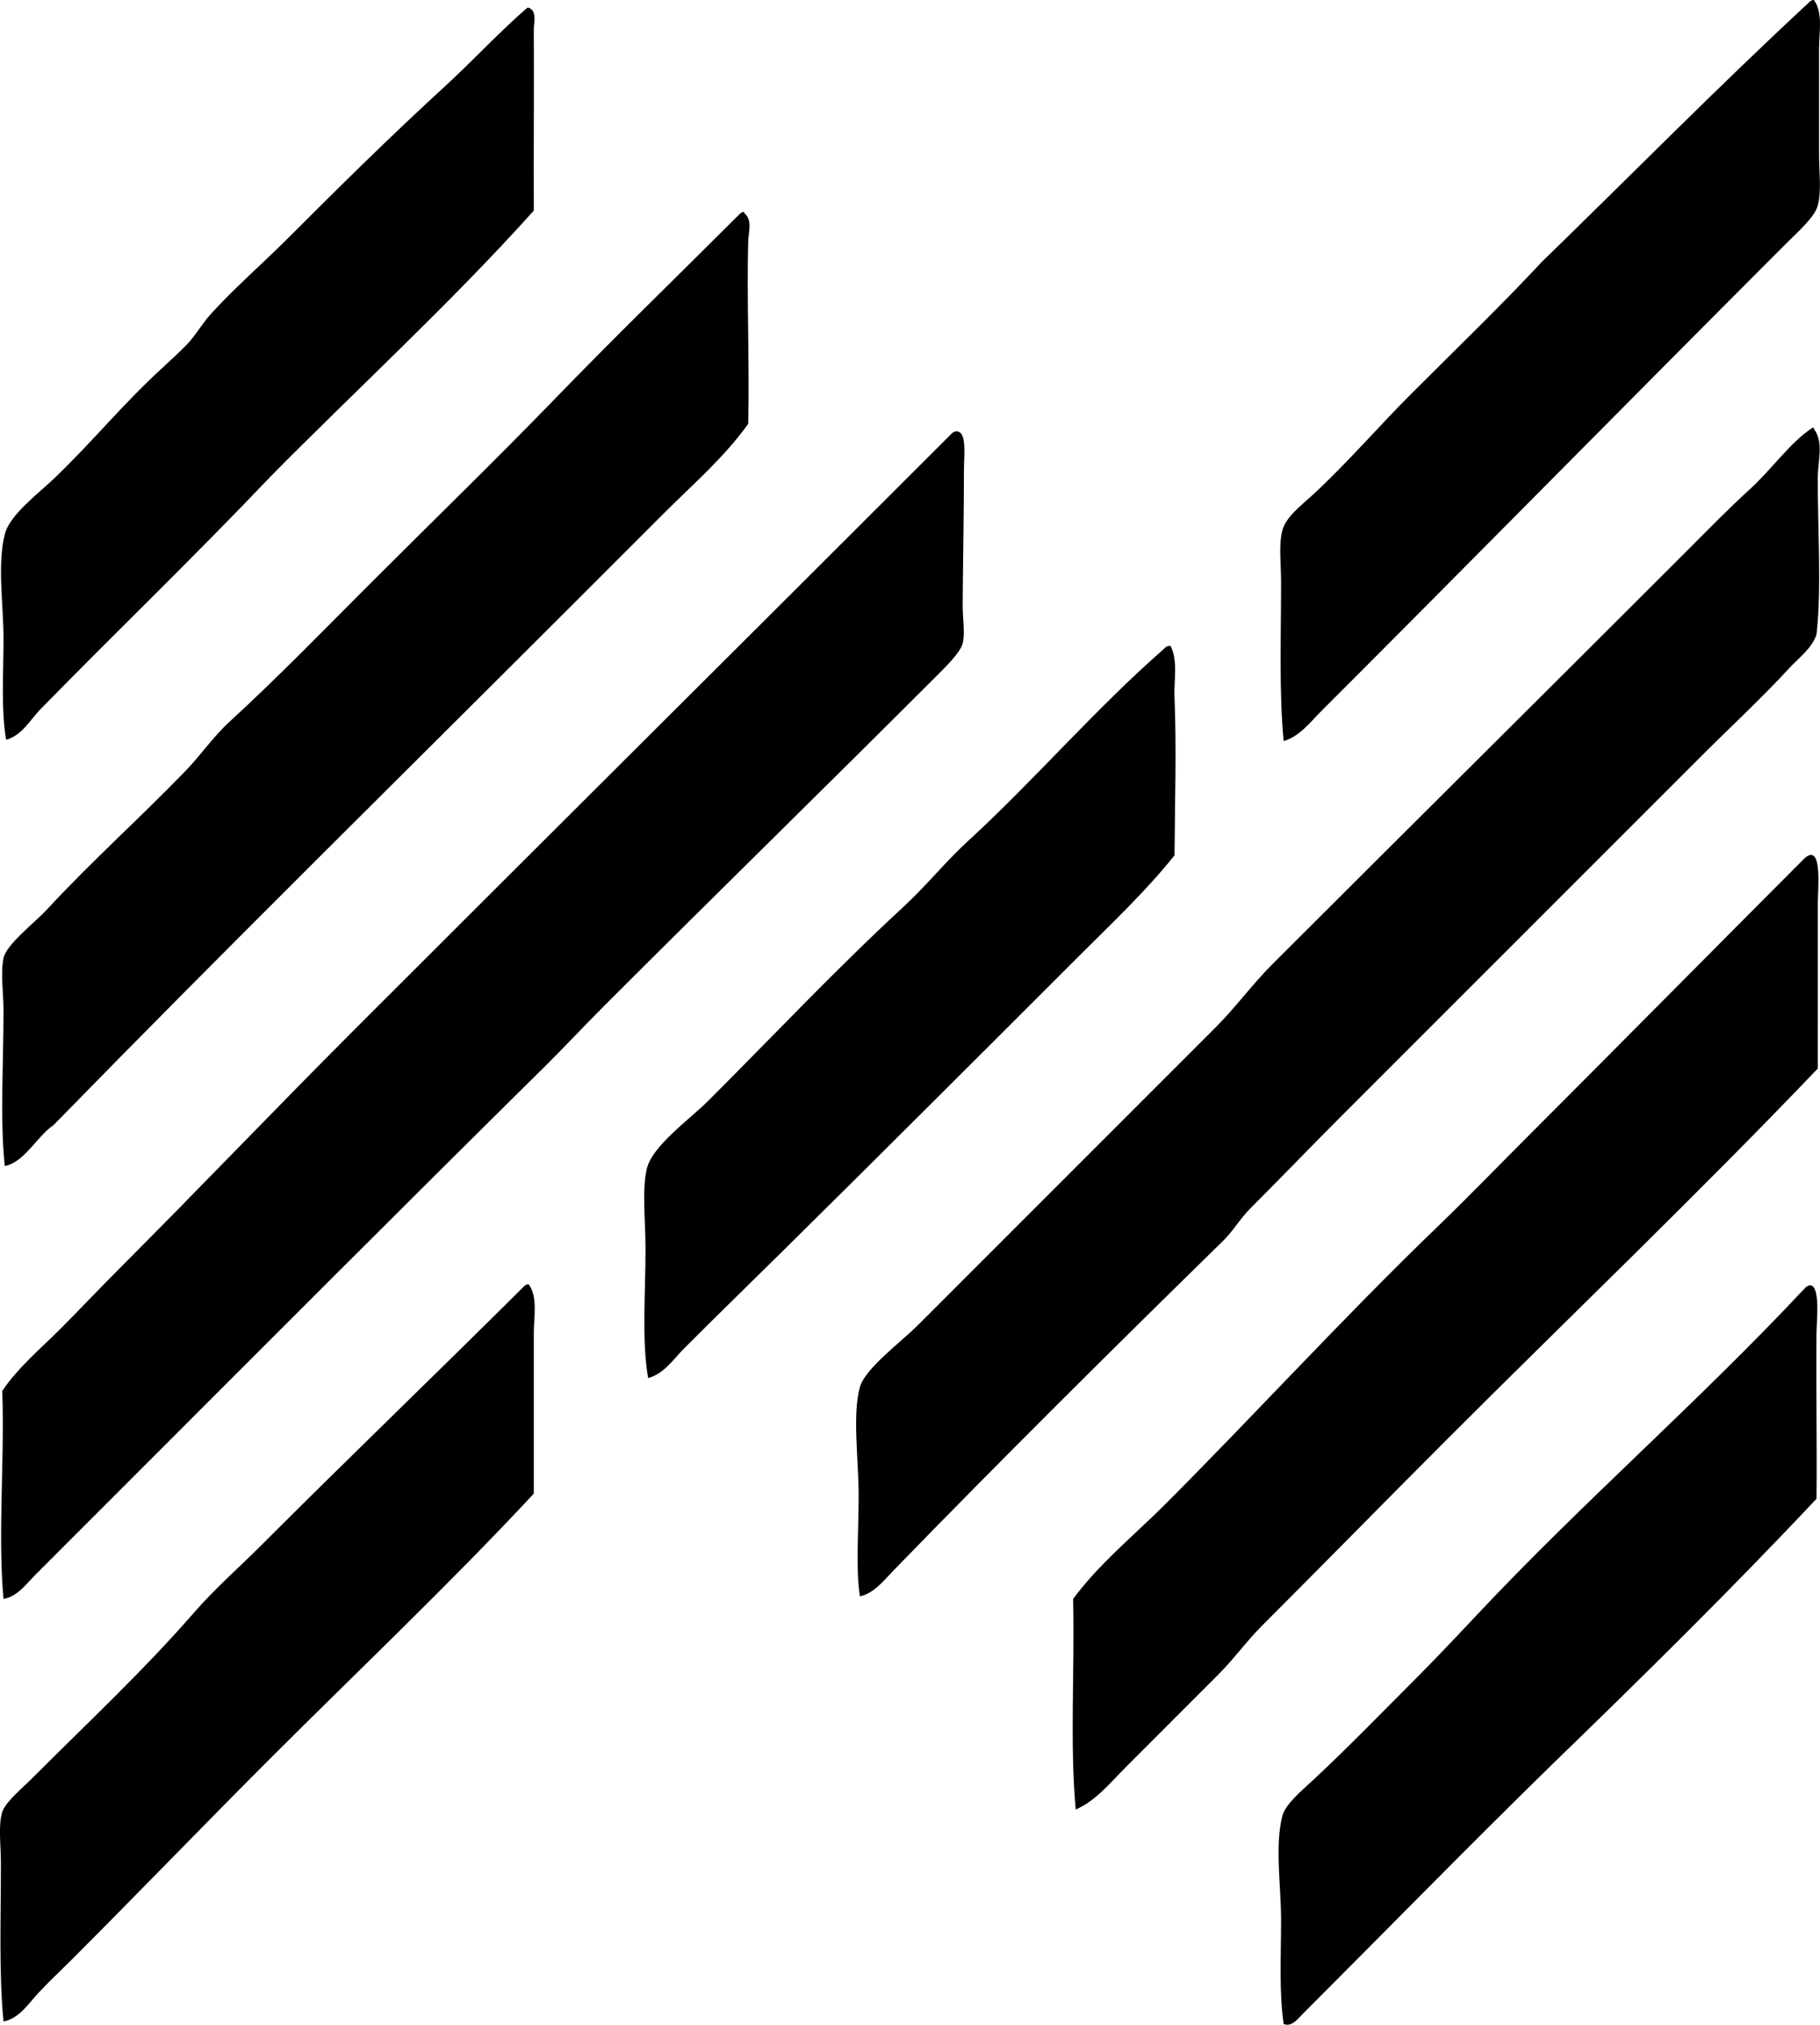 <?xml version="1.0" encoding="iso-8859-1"?>
<!-- Generator: Adobe Illustrator 19.2.0, SVG Export Plug-In . SVG Version: 6.00 Build 0)  -->
<svg version="1.1" xmlns="http://www.w3.org/2000/svg" xmlns:xlink="http://www.w3.org/1999/xlink" x="0px" y="0px"
	 viewBox="0 0 71.388 79.403" style="enable-background:new 0 0 71.388 79.403;" xml:space="preserve">
<g id="Novaroad">
	<path style="fill-rule:evenodd;clip-rule:evenodd;" d="M71.15,0c0.365,0.506,0.201,1.258,0.201,1.914c0,1.354,0,2.605,0,4.129
		c0,0.69,0.101,1.451-0.05,2.016c-0.121,0.455-0.758,1.01-1.209,1.461c-6.139,6.139-12.161,12.262-18.282,18.383
		c-0.419,0.42-0.846,0.986-1.46,1.158c-0.183-1.91-0.1-4.129-0.101-6.246c0-0.69-0.099-1.44,0.05-2.014
		c0.138-0.529,0.73-0.969,1.209-1.41c1.327-1.225,2.603-2.705,3.828-3.928c1.821-1.822,3.542-3.477,5.137-5.189
		c3.491-3.391,6.903-6.861,10.476-10.172C70.986,0.055,71.04,0.025,71.1,0C71.117,0,71.134,0,71.15,0z"/>
	<path style="fill-rule:evenodd;clip-rule:evenodd;" d="M20.736,0.303c0.34,0.125,0.2,0.594,0.202,0.855
		c0.012,2.234-0.009,4.832,0,7.102c-3.273,3.643-6.887,6.947-10.325,10.426c-2.937,3.092-6.012,6.047-9.015,9.115
		c-0.417,0.426-0.732,1.041-1.36,1.209c-0.199-1.223-0.1-2.576-0.1-3.978c0-1.32-0.252-2.879,0.05-4.08
		c0.195-0.775,1.335-1.609,1.964-2.215c1.511-1.455,2.638-2.855,4.13-4.23c0.366-0.338,0.727-0.664,1.058-1.008
		c0.342-0.356,0.571-0.785,0.906-1.158c0.89-0.992,2.027-1.977,3.072-3.022c2.047-2.049,4.001-3.977,6.145-5.943
		c1.132-1.039,2.156-2.158,3.223-3.072C20.703,0.303,20.72,0.303,20.736,0.303z"/>
	<path style="fill-rule:evenodd;clip-rule:evenodd;" d="M29.147,8.311c0.042-0.01,0.047,0.019,0.05,0.051
		c0.325,0.26,0.162,0.732,0.151,1.107c-0.061,2.18,0.054,4.793,0,7.152c-0.944,1.32-2.188,2.389-3.324,3.525
		c-1.142,1.141-2.283,2.283-3.425,3.424C15.786,30.383,8.868,37.189,2.102,44.119c-0.678,0.467-1.114,1.434-1.914,1.611
		c-0.194-1.805-0.05-3.98-0.05-6.094c0-0.682-0.124-1.482,0-2.064c0.116-0.545,1.223-1.385,1.712-1.914
		c1.738-1.883,3.769-3.701,5.439-5.439c0.595-0.619,1.079-1.334,1.712-1.914c1.856-1.699,3.691-3.59,5.49-5.389
		c2.468-2.469,4.91-4.834,7.252-7.252c2.38-2.459,4.826-4.832,7.252-7.252C29.033,8.363,29.088,8.334,29.147,8.311z"/>
	<path style="fill-rule:evenodd;clip-rule:evenodd;" d="M71.1,16.772c0.043-0.01,0.048,0.02,0.051,0.051
		c0.391,0.521,0.154,1.238,0.151,1.914c-0.009,1.93,0.154,4.389-0.051,6.145c-0.181,0.547-0.684,0.902-1.058,1.309
		c-1.094,1.189-2.348,2.348-3.525,3.525c-4.671,4.67-9.391,9.391-14.102,14.101c-1.181,1.182-2.319,2.369-3.526,3.576
		c-0.397,0.396-0.663,0.873-1.057,1.26c-4.333,4.24-8.686,8.559-12.944,12.943c-0.368,0.379-0.752,0.885-1.309,1.006
		c-0.169-1.037-0.051-2.471-0.051-3.979c0-1.359-0.251-3.158,0.051-4.23c0.205-0.729,1.606-1.758,2.266-2.418
		c3.965-3.965,7.759-7.758,11.685-11.684c0.787-0.787,1.438-1.689,2.216-2.467c5.418-5.416,10.893-10.844,16.368-16.318
		c0.719-0.719,1.509-1.535,2.367-2.316C69.509,18.391,70.242,17.32,71.1,16.772z"/>
	<path style="fill-rule:evenodd;clip-rule:evenodd;" d="M37.457,16.922c0.489-0.09,0.353,0.887,0.353,1.512
		c0,1.668-0.042,3.869-0.05,5.289c-0.003,0.502,0.101,1.117,0,1.51c-0.093,0.363-0.688,0.941-1.058,1.309
		c-4.365,4.365-8.668,8.568-12.994,12.894c-0.783,0.783-1.54,1.598-2.317,2.367c-5.539,5.471-11.007,10.955-16.469,16.418
		c-1.188,1.189-2.325,2.324-3.525,3.525c-0.347,0.348-0.716,0.871-1.259,0.957c-0.231-2.537,0.049-5.42-0.05-8.158
		c0.628-0.924,1.489-1.641,2.266-2.418c0.781-0.781,1.536-1.586,2.317-2.367c3.101-3.102,6.14-6.291,9.267-9.418
		c7.74-7.742,15.59-15.537,23.369-23.318C37.343,16.977,37.397,16.947,37.457,16.922z"/>
	<path style="fill-rule:evenodd;clip-rule:evenodd;" d="M45.817,25.334c0.034,0,0.067,0,0.101,0c0.293,0.6,0.123,1.326,0.151,2.014
		c0.081,1.947,0.016,4.113,0,6.195c-1.147,1.436-2.486,2.686-3.777,3.979c-3.824,3.826-7.7,7.697-11.583,11.533
		c-1.291,1.271-2.58,2.529-3.878,3.828c-0.419,0.418-0.785,0.996-1.41,1.158c-0.254-1.529-0.101-3.213-0.101-5.088
		c0-1.066-0.146-2.285,0.051-3.121c0.209-0.895,1.689-1.941,2.417-2.67c2.581-2.58,5.021-5.174,7.655-7.605
		c0.887-0.818,1.644-1.766,2.519-2.568c2.628-2.41,4.998-5.188,7.706-7.555C45.703,25.387,45.758,25.358,45.817,25.334z"/>
	<path style="fill-rule:evenodd;clip-rule:evenodd;" d="M71.302,41.902c-4.741,4.963-9.704,9.703-14.555,14.555
		c-2.426,2.428-4.827,4.877-7.252,7.303c-0.61,0.611-1.107,1.311-1.712,1.914c-1.204,1.205-2.399,2.4-3.626,3.627
		c-0.598,0.598-1.165,1.315-1.964,1.662c-0.233-2.553-0.035-5.539-0.101-8.26c1.028-1.389,2.367-2.469,3.576-3.676
		c3.582-3.584,7.042-7.381,10.727-10.93c1.231-1.186,2.418-2.418,3.627-3.627c3.573-3.572,7.172-7.219,10.777-10.828
		c0.694-0.582,0.504,1.211,0.504,1.764C71.302,37.477,71.302,40.281,71.302,41.902z"/>
	<path style="fill-rule:evenodd;clip-rule:evenodd;" d="M20.736,50.363c0.364,0.486,0.202,1.264,0.202,1.914
		c0,2.006,0,4.279,0,6.297c-3.324,3.57-6.904,6.953-10.375,10.424c-2.599,2.6-5.14,5.24-7.756,7.857
		c-0.431,0.43-0.891,0.857-1.31,1.309c-0.382,0.412-0.751,0.998-1.36,1.109c-0.182-1.902-0.101-4.053-0.101-6.195
		c0-0.693-0.111-1.488,0.05-2.014c0.118-0.387,0.789-0.941,1.208-1.361c2.209-2.209,4.335-4.189,6.346-6.496
		c0.791-0.91,1.731-1.732,2.568-2.568c3.574-3.574,6.935-6.797,10.325-10.174c0.037-0.047,0.091-0.076,0.151-0.102
		C20.703,50.363,20.72,50.363,20.736,50.363z"/>
	<path style="fill-rule:evenodd;clip-rule:evenodd;" d="M71.251,58.775c-3.358,3.574-6.854,7.012-10.375,10.424
		c-3.264,3.189-6.511,6.512-9.77,9.771c-0.178,0.178-0.442,0.539-0.756,0.402c-0.183-1.27-0.101-2.646-0.101-4.078
		c0-1.34-0.252-2.902,0.05-4.08c0.117-0.457,0.74-0.975,1.209-1.41c1.323-1.229,2.715-2.666,3.878-3.828
		c0.843-0.842,1.693-1.74,2.518-2.619c4.164-4.439,8.738-8.398,12.893-12.842c0.037-0.047,0.092-0.076,0.151-0.102
		c0.479-0.119,0.306,1.412,0.302,1.863C71.231,54.455,71.273,56.783,71.251,58.775z"/>
</g>
<g id="Layer_1">
</g>
</svg>
